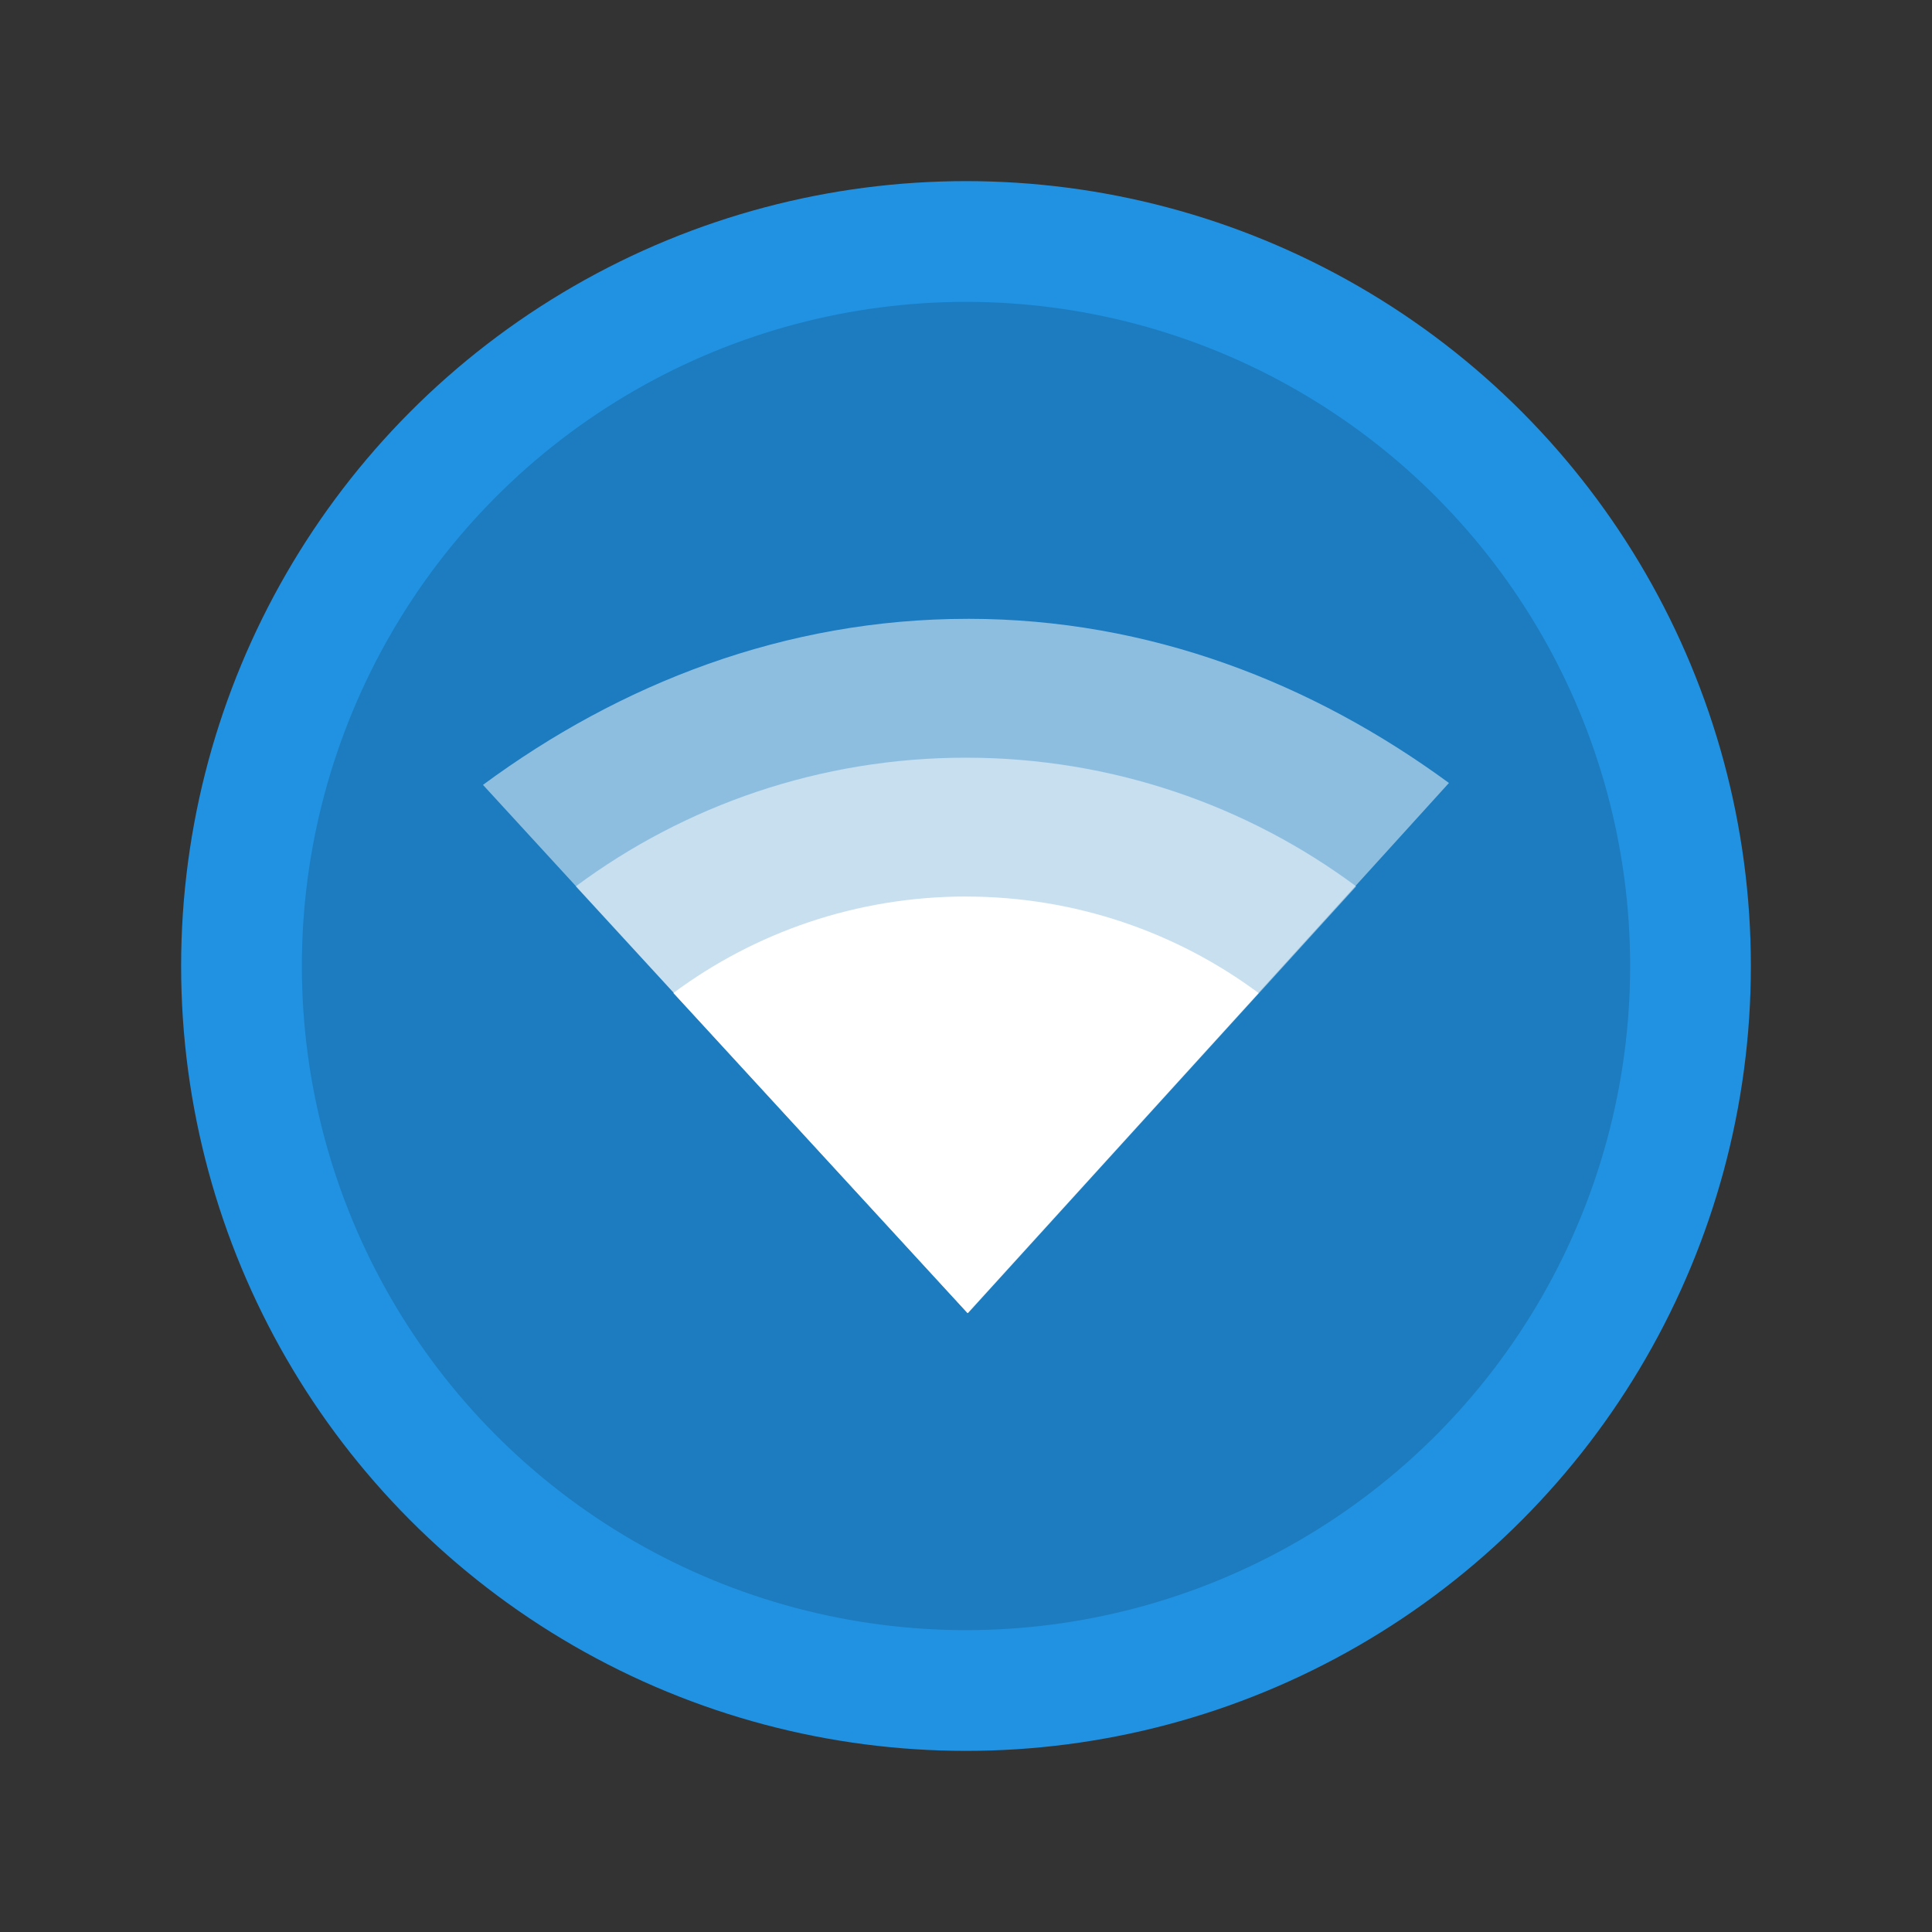 <?xml version="1.0" encoding="UTF-8" standalone="no"?>
<svg
   xmlns:dc="http://purl.org/dc/elements/1.1/"
   xmlns:cc="http://creativecommons.org/ns#"
   xmlns:rdf="http://www.w3.org/1999/02/22-rdf-syntax-ns#"
   xmlns:svg="http://www.w3.org/2000/svg"
   xmlns="http://www.w3.org/2000/svg"
   xmlns:sodipodi="http://sodipodi.sourceforge.net/DTD/sodipodi-0.dtd"
   xmlns:inkscape="http://www.inkscape.org/namespaces/inkscape"
   width="64"
   height="64"
   version="1"
   id="svg16"
   sodipodi:docname="network-wireless.svg"
   inkscape:version="0.92.2 2405546, 2018-03-11">
  <rect width="100%" height="100%" fill="#333333" stroke="none"/>
  <defs
     id="defs20" />
  <sodipodi:namedview
     pagecolor="#ffffff"
     bordercolor="#666666"
     borderopacity="1"
     objecttolerance="10"
     gridtolerance="10"
     guidetolerance="10"
     inkscape:pageopacity="0"
     inkscape:pageshadow="2"
     inkscape:window-width="1920"
     inkscape:window-height="1022"
     id="namedview18"
     showgrid="true"
     inkscape:snap-bbox="true"
     inkscape:bbox-nodes="true"
     inkscape:bbox-paths="true"
     inkscape:zoom="3.6875"
     inkscape:cx="-60.401424"
     inkscape:cy="46.707008"
     inkscape:window-x="0"
     inkscape:window-y="28"
     inkscape:window-maximized="1"
     inkscape:current-layer="svg16">
    <inkscape:grid
       type="xygrid"
       id="grid831" />
  </sodipodi:namedview>
  <circle
     style="opacity:1;fill:#2192e1;fill-opacity:1;stroke:none;stroke-width:1.69;stroke-linecap:round;stroke-linejoin:round;stroke-miterlimit:4;stroke-dasharray:none;stroke-opacity:0.059;paint-order:markers stroke fill"
     id="path829"
     cx="32"
     cy="32"
     r="26" />
  <circle
     r="22"
     cy="32"
     cx="32"
     id="circle839"
     style="opacity:0.15;fill:#000000;fill-opacity:1;stroke:none;stroke-width:1.43;stroke-linecap:round;stroke-linejoin:round;stroke-miterlimit:4;stroke-dasharray:none;stroke-opacity:0.059;paint-order:markers stroke fill" />
  <g
     id="g837"
     transform="matrix(0.575,0,0,0.575,13.574,13.599)">
    <path
       id="path2"
       d="m 32.151,12.001 c -10.554,0 -20.053,3.75 -27.933,9.566 L 32.151,52 59.868,21.457 c -7.848,-5.751 -17.243,-9.457 -27.717,-9.457 z"
       style="fill:#ffffff;opacity:0.5"
       inkscape:connector-curvature="0" />
    <path
       id="path4"
       d="m 32.044,20 c -8.407,0 -16.21,2.756 -22.478,7.412 L 32.162,52 54.522,27.412 C 48.256,22.757 40.452,20.001 32.044,20.001 Z"
       style="fill:#ffffff;opacity:0.5"
       inkscape:connector-curvature="0" />
    <path
       id="path6"
       d="m 32.044,28 c -6.305,0 -12.158,2.067 -16.857,5.558 L 32.132,52 48.901,33.56 C 44.201,30.069 38.349,28.002 32.044,28.002 Z"
       style="fill:#ffffff"
       inkscape:connector-curvature="0" />
    <path
       id="path12"
       d="m 32.047,27.992 c -6.305,0 -12.159,2.07 -16.859,5.562 l 0.564,0.613 c 4.603,-3.249 10.235,-5.176 16.295,-5.176 6.062,0 11.69,1.928 16.293,5.18 l 0.561,-0.617 c -4.7,-3.493 -10.548,-5.562 -16.854,-5.562 z"
       style="opacity:0.1;fill:#ffffff"
       inkscape:connector-curvature="0" />
  </g>
</svg>
